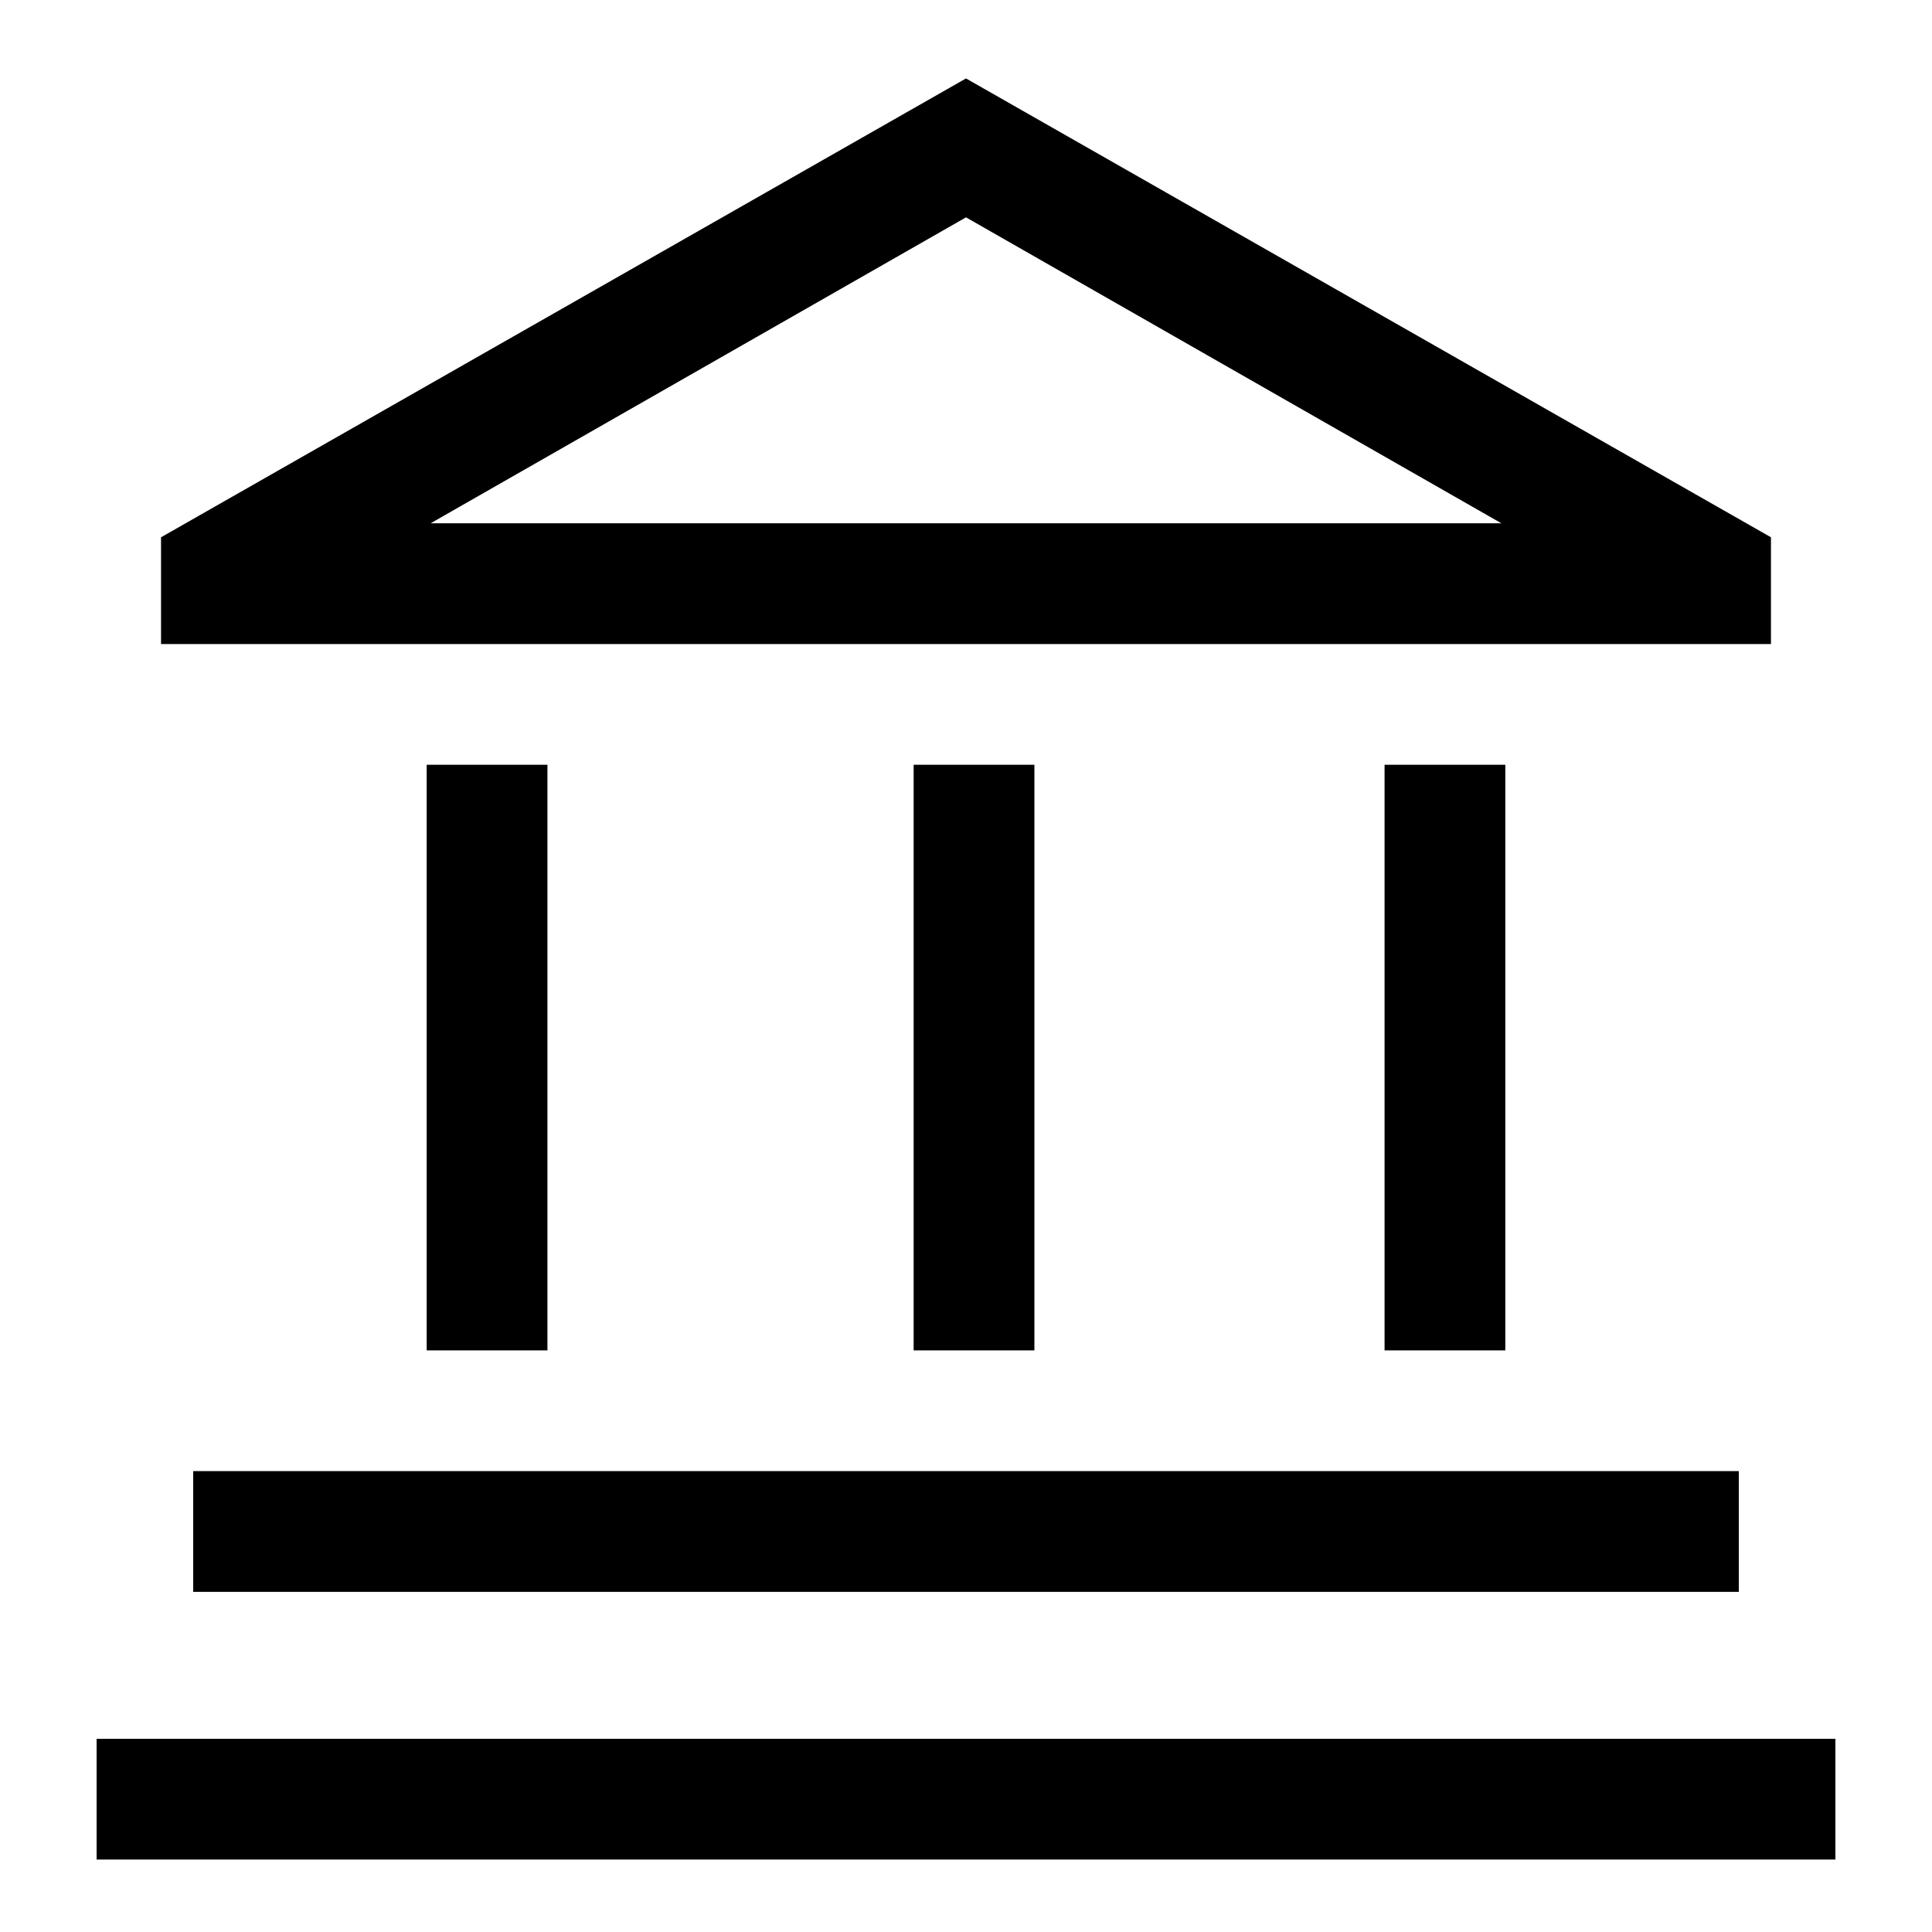 <svg width="20" height="20" viewBox="0 0 20 20" fill="none" xmlns="http://www.w3.org/2000/svg">
  <path d="M4.417 13.979V7.917H5.667V13.979H4.417ZM9.458 13.979V7.917H10.708V13.979H9.458ZM2 16.479V15.229H18V16.479H2ZM14.333 13.979V7.917H15.583V13.979H14.333ZM1.667 6.667V5.562L10 0.812L18.333 5.562V6.667H1.667ZM4.458 5.417H15.542L10 2.25L4.458 5.417Z" fill="currentColor" />
  <path d="M1 18V19.25H19V18H1Z" fill="currentColor" />
</svg>